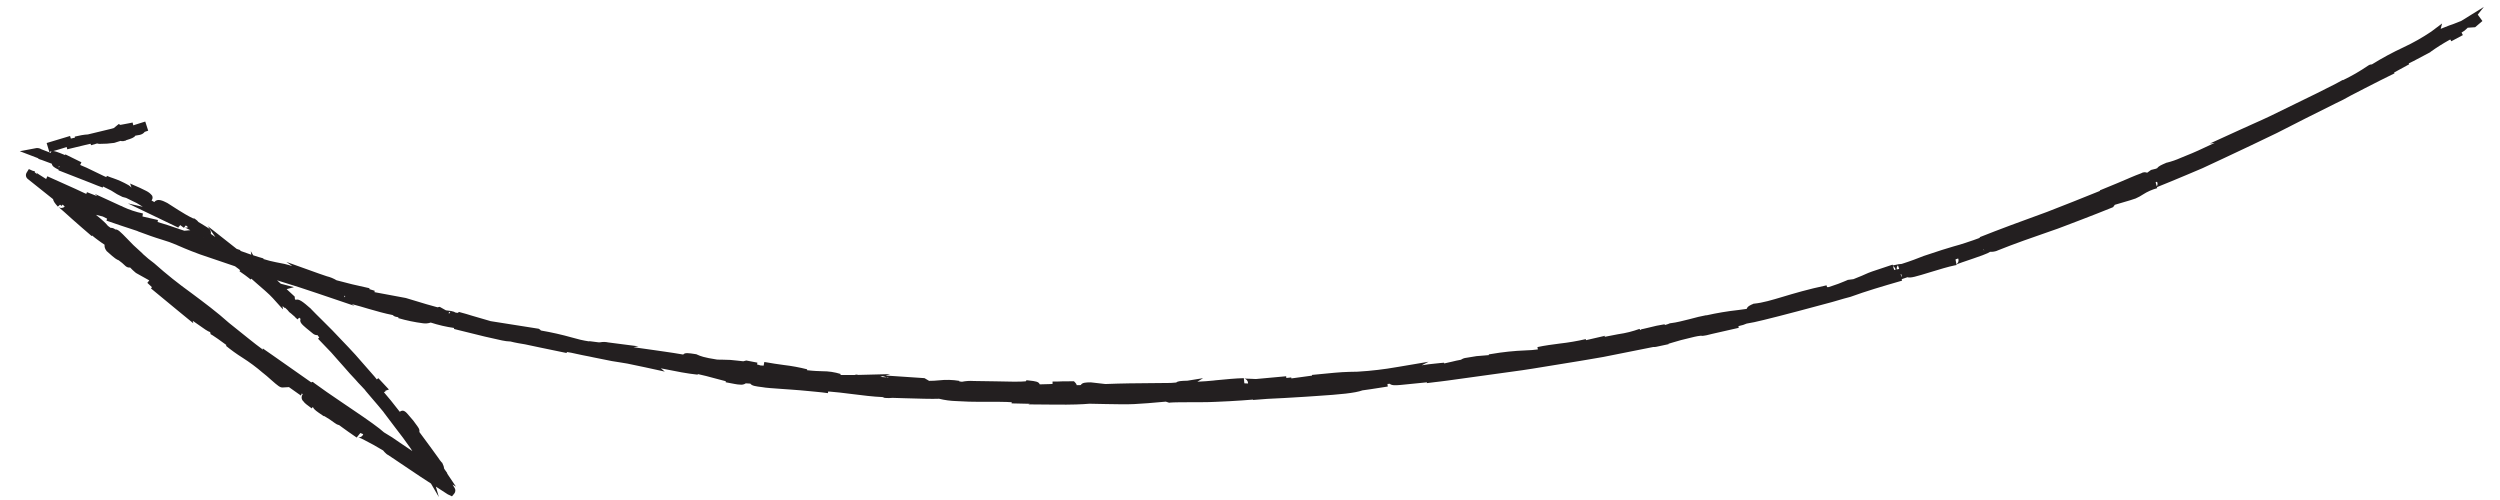 <svg width="90" height="18" viewBox="0 0 90 18" fill="none" xmlns="http://www.w3.org/2000/svg">
<path d="M1.85 5.434L1.827 5.504C1.706 5.46 1.596 5.413 1.488 5.373C1.435 5.339 1.373 5.325 1.31 5.331L0.713 5.444L1.354 5.689L1.377 5.702L1.374 5.709C1.413 5.731 1.454 5.747 1.497 5.757C1.634 5.809 1.754 5.851 1.865 5.894C1.874 5.987 1.982 6.044 2.078 6.093L2.099 6.104L2.114 6.111L2.106 6.132L3.276 6.589C3.435 6.655 3.568 6.706 3.697 6.753L3.711 6.715L3.994 6.855L4.025 6.873C4.147 6.957 4.276 7.03 4.411 7.09L4.54 7.124L4.926 7.313C5.004 7.358 5.071 7.4 5.141 7.445L4.605 7.323L6.42 8.195L6.445 8.145L6.455 8.15L6.485 8.102C6.519 8.129 6.561 8.159 6.621 8.202L6.686 8.116L6.729 8.139L6.737 8.154L6.774 8.175C6.756 8.185 6.736 8.192 6.716 8.194C6.696 8.197 6.675 8.195 6.655 8.19C6.681 8.199 6.769 8.244 6.852 8.287L6.635 8.307C6.132 8.132 5.844 8.039 5.674 7.992L5.686 7.92L5.129 7.793L5.145 7.685C4.893 7.632 4.648 7.55 4.415 7.441L4.401 7.428L4.35 7.411L3.413 6.98L3.502 7.062C3.384 7.017 3.255 6.968 3.131 6.918L3.106 6.981L3.007 6.936C2.892 6.881 2.808 6.842 2.716 6.8L1.762 6.372C1.744 6.363 1.725 6.355 1.705 6.346L1.661 6.445C1.629 6.422 1.579 6.391 1.495 6.339L1.427 6.296C1.383 6.271 1.34 6.242 1.3 6.212C1.318 6.229 1.332 6.251 1.34 6.275L1.25 6.202L1.26 6.171L1.24 6.165L1.168 6.145L1.039 6.086L0.959 6.215C0.936 6.252 0.928 6.297 0.936 6.34C0.945 6.383 0.97 6.421 1.005 6.447L1.91 7.169C1.921 7.24 1.972 7.318 2.083 7.438L2.162 7.369L2.179 7.382L2.217 7.413L2.255 7.365L2.33 7.436C2.302 7.465 2.264 7.482 2.225 7.486C2.185 7.49 2.145 7.48 2.112 7.457C2.152 7.486 2.416 7.722 2.593 7.883L2.931 8.18L3.3 8.498L3.317 8.479C3.387 8.539 3.451 8.586 3.518 8.636C3.607 8.701 3.682 8.758 3.764 8.809C3.757 8.885 3.779 8.96 3.827 9.019L3.837 9.038L3.854 9.052C4.147 9.317 4.199 9.343 4.271 9.369C4.359 9.431 4.441 9.5 4.517 9.576L4.539 9.593C4.581 9.624 4.633 9.638 4.685 9.631C4.745 9.695 4.808 9.755 4.876 9.811L4.903 9.831L5.044 9.91C5.135 9.959 5.246 10.021 5.374 10.094L5.304 10.183C5.401 10.27 5.443 10.311 5.47 10.338L5.434 10.383C5.751 10.649 6.077 10.917 6.39 11.172L6.958 11.637L6.939 11.549L7.067 11.638C7.355 11.843 7.482 11.933 7.566 11.956L7.583 12.031L7.65 12.069C7.708 12.101 7.944 12.269 8.153 12.423L8.134 12.449C8.322 12.602 8.518 12.744 8.723 12.873C8.983 13.038 9.23 13.221 9.463 13.423L9.474 13.431C9.549 13.488 9.651 13.576 9.748 13.664C10.015 13.899 10.082 13.955 10.181 13.949L10.402 13.936L10.835 14.242L10.864 14.163L10.899 14.192C10.895 14.196 10.891 14.201 10.889 14.206C10.864 14.244 10.854 14.291 10.861 14.336C10.868 14.382 10.891 14.423 10.927 14.453C10.967 14.516 11.056 14.579 11.222 14.702L11.258 14.653L11.268 14.659L11.273 14.668C11.307 14.748 11.409 14.816 11.609 14.951L11.65 14.979L11.678 14.981C11.806 15.055 11.93 15.137 12.048 15.226C12.094 15.264 12.149 15.291 12.207 15.303L12.33 15.393C12.451 15.481 12.587 15.58 12.84 15.752L12.972 15.588C12.999 15.598 13.036 15.614 13.076 15.63C13.073 15.642 13.068 15.653 13.062 15.663C13.046 15.691 13.022 15.714 12.993 15.728C12.964 15.742 12.932 15.747 12.9 15.742C12.979 15.772 13.056 15.807 13.13 15.848C13.306 15.937 13.567 16.078 13.792 16.216C13.827 16.261 13.867 16.302 13.91 16.339L13.936 16.36C13.951 16.37 13.967 16.379 13.984 16.387L15.12 17.15L15.514 17.407L15.799 17.894L15.691 17.518L16.119 17.796L16.271 17.868L16.353 17.769C16.376 17.741 16.39 17.706 16.392 17.669C16.395 17.633 16.385 17.596 16.365 17.565L16.362 17.56L16.291 17.444L16.415 17.52L16.094 17.042L16.104 17.036L16.02 16.917L15.99 16.873C15.983 16.809 15.964 16.747 15.932 16.691L15.922 16.663L15.893 16.638C15.851 16.589 15.812 16.536 15.777 16.481C15.708 16.383 15.619 16.26 15.522 16.129L15.097 15.552C15.106 15.502 15.096 15.45 15.068 15.407C15.056 15.385 15.042 15.363 15.026 15.343C14.995 15.299 14.944 15.229 14.868 15.128L14.846 15.104C14.831 15.089 14.775 15.022 14.738 14.978C14.615 14.829 14.525 14.722 14.391 14.824C14.15 14.51 13.97 14.292 13.823 14.123L13.883 14.082L13.874 14.067L14.001 14.022L13.62 13.614L13.565 13.659L13.487 13.561L12.793 12.769C12.634 12.594 12.463 12.415 12.297 12.242C12.186 12.126 12.073 12.01 11.964 11.892C11.83 11.754 11.697 11.622 11.57 11.498C11.444 11.374 11.313 11.245 11.201 11.127L11.194 11.116C10.899 10.857 10.757 10.747 10.647 10.794L10.617 10.771L10.609 10.677L10.319 10.409L10.581 10.338L10.108 10.214L9.973 10.091L10.008 10.102C10.584 10.279 11.051 10.43 11.429 10.56L12.763 11.012L12.66 10.946C12.887 11.004 13.076 11.061 13.253 11.114C13.574 11.206 13.842 11.284 14.139 11.342C14.159 11.364 14.185 11.381 14.213 11.392L14.251 11.404L14.343 11.422L14.337 11.452C14.631 11.538 14.931 11.6 15.235 11.639C15.326 11.651 15.419 11.642 15.506 11.612C15.781 11.701 16.063 11.767 16.349 11.807L16.341 11.842L16.508 11.884C16.733 11.941 17.102 12.033 17.449 12.116C17.657 12.165 17.896 12.218 18.073 12.256C18.173 12.278 18.275 12.291 18.378 12.294C18.523 12.334 18.817 12.384 18.901 12.396L19.41 12.504C19.717 12.569 19.903 12.608 20.4 12.709L20.407 12.672C20.512 12.685 20.623 12.711 20.764 12.742C20.904 12.772 21.042 12.803 21.22 12.835L21.36 12.865C22.015 13.003 22.165 13.024 22.311 13.044C22.457 13.065 22.582 13.082 23.238 13.226L23.933 13.378L23.789 13.26L23.965 13.294C24.332 13.368 24.747 13.451 25.117 13.488L25.12 13.466C25.312 13.505 25.532 13.565 25.749 13.624C25.882 13.66 26.011 13.695 26.129 13.724L26.124 13.761C26.26 13.785 26.367 13.807 26.45 13.823C26.533 13.839 26.59 13.845 26.637 13.846C26.711 13.858 26.787 13.842 26.849 13.8C26.88 13.801 26.931 13.803 27.011 13.81C27.071 13.892 27.196 13.906 27.445 13.938C27.565 13.962 27.817 13.979 28.163 14.003L28.462 14.024C28.658 14.038 28.917 14.058 29.169 14.084C29.232 14.09 29.294 14.097 29.356 14.102C29.519 14.118 29.674 14.133 29.804 14.153L29.814 14.095L29.876 14.098C30.087 14.112 30.353 14.146 30.636 14.181C31.036 14.232 31.446 14.282 31.771 14.295L31.851 14.325L31.878 14.326C31.96 14.334 32.044 14.332 32.126 14.323C32.246 14.325 32.396 14.33 32.562 14.336C33.038 14.35 33.574 14.367 33.807 14.355C34.01 14.405 34.218 14.433 34.427 14.439C34.555 14.446 34.706 14.454 34.885 14.46C34.998 14.465 35.112 14.464 35.224 14.465L35.378 14.464L35.46 14.465C35.807 14.464 36.223 14.464 36.422 14.48L36.418 14.522L36.604 14.526C36.762 14.529 36.92 14.533 37.077 14.537L37.021 14.558L37.951 14.566C38.612 14.573 38.959 14.556 39.22 14.534L39.812 14.546C40.26 14.554 40.556 14.56 40.831 14.547C41.152 14.532 41.446 14.506 41.969 14.459L42.088 14.498L42.127 14.493C42.23 14.482 42.537 14.481 42.926 14.479C43.045 14.479 43.174 14.479 43.307 14.478C43.44 14.477 43.599 14.476 43.776 14.466L44.263 14.443C44.578 14.426 44.857 14.406 45.109 14.385L45.111 14.399C45.417 14.37 45.777 14.347 46.243 14.328C46.494 14.314 46.747 14.298 46.993 14.283C47.132 14.274 47.27 14.265 47.403 14.255C48.239 14.201 48.782 14.151 49.048 14.053C49.245 14.028 49.442 13.996 49.634 13.966C49.743 13.948 49.852 13.931 49.96 13.915L49.948 13.823L50.031 13.816C50.104 13.883 50.24 13.873 50.424 13.858C50.578 13.846 50.779 13.824 50.973 13.803C51.1 13.79 51.25 13.775 51.375 13.763L51.362 13.793L51.662 13.756C51.716 13.749 51.771 13.743 51.825 13.737C51.918 13.728 52.015 13.715 52.108 13.701L54.434 13.379C54.675 13.346 54.925 13.313 55.169 13.272L56.871 12.995L57.144 12.949C57.334 12.918 57.523 12.886 57.715 12.851L59.516 12.492C59.552 12.495 59.589 12.493 59.625 12.485L60.069 12.39L60.066 12.375C60.133 12.357 60.187 12.34 60.241 12.323C60.408 12.273 60.556 12.227 60.999 12.125C61.075 12.107 61.151 12.094 61.229 12.086C61.274 12.095 61.321 12.093 61.366 12.081C61.39 12.079 61.414 12.075 61.437 12.069C61.476 12.061 61.54 12.045 61.635 12.02L62.594 11.802L62.584 11.74L62.623 11.731C62.712 11.713 62.798 11.686 62.88 11.649C63.035 11.624 63.246 11.582 63.492 11.519C63.814 11.441 64.206 11.34 64.728 11.202L65.92 10.883L66.033 10.851C66.302 10.772 66.514 10.71 66.597 10.692L66.618 10.686C67.188 10.479 67.745 10.314 68.475 10.103L68.461 10.05C68.504 10.034 68.569 10.011 68.668 9.98C68.777 10.018 68.983 9.954 69.495 9.797C69.809 9.701 70.163 9.593 70.385 9.551C70.397 9.55 70.411 9.547 70.428 9.544L70.425 9.525C70.476 9.497 70.749 9.404 70.946 9.338L71.054 9.301C71.307 9.215 71.472 9.154 71.558 9.113C71.589 9.1 71.618 9.084 71.645 9.065C71.73 9.07 71.815 9.057 71.894 9.027L71.909 9.019C72.507 8.778 73.173 8.546 73.857 8.309C74.002 8.262 74.147 8.207 74.287 8.153L74.932 7.907C75.353 7.746 75.701 7.608 76.027 7.476L76.071 7.458L76.133 7.373L76.688 7.209L76.886 7.144L76.903 7.135C76.987 7.098 77.068 7.054 77.144 7.003C77.303 6.9 77.477 6.823 77.66 6.774L77.65 6.739C77.654 6.737 77.659 6.734 77.663 6.732C78.004 6.595 78.358 6.45 78.744 6.286L79.289 6.055L80.071 5.69C80.692 5.398 81.336 5.096 81.97 4.787C82.638 4.445 83.358 4.079 84.092 3.717L84.36 3.586C84.415 3.556 84.47 3.526 84.526 3.495C84.558 3.478 84.59 3.46 84.623 3.442L85.149 3.17C85.512 2.983 85.867 2.805 86.203 2.64L86.187 2.612C86.247 2.579 86.31 2.544 86.35 2.522C86.425 2.481 86.552 2.412 86.731 2.314L86.714 2.283L86.883 2.2L87.488 1.88L87.505 1.863C87.717 1.711 87.939 1.571 88.167 1.444C88.182 1.436 88.197 1.428 88.211 1.421L88.247 1.486L88.664 1.263L88.615 1.174C88.692 1.132 88.761 1.078 88.821 1.015L88.834 0.998L89.105 0.98L89.367 0.756L89.199 0.527L89.419 0.249L88.609 0.751L88.314 0.868C88.23 0.893 88.13 0.933 87.996 0.986C87.959 1.002 87.916 1.018 87.865 1.039L87.915 0.845L87.525 1.138C87.209 1.351 86.878 1.539 86.533 1.7C86.14 1.883 85.757 2.089 85.388 2.318C85.358 2.318 85.328 2.324 85.3 2.335L85.278 2.347L85.257 2.359C84.967 2.558 84.662 2.735 84.344 2.887L84.339 2.877L84.087 3.015L83.394 3.364L81.715 4.184C81.534 4.271 81.334 4.36 81.123 4.454C80.971 4.523 80.809 4.594 80.64 4.672L79.552 5.169L79.728 5.144C79.623 5.192 79.516 5.242 79.407 5.293L79.345 5.322C79.06 5.459 78.772 5.578 78.502 5.685C78.344 5.756 78.179 5.813 78.01 5.855L77.988 5.859L77.968 5.869C77.81 5.937 77.703 5.984 77.662 6.053C77.647 6.061 77.63 6.068 77.61 6.075L77.438 6.118L77.298 6.218C77.262 6.204 77.223 6.198 77.185 6.202C77.147 6.206 77.11 6.219 77.078 6.24C76.966 6.28 76.831 6.334 76.663 6.406L76.595 6.436C76.47 6.49 76.34 6.547 76.216 6.597L75.988 6.691C75.838 6.755 75.708 6.809 75.634 6.837L75.592 6.853L75.602 6.871C74.976 7.125 74.323 7.385 73.695 7.628C72.743 7.973 71.966 8.261 71.268 8.539L71.274 8.562C71.113 8.624 70.975 8.67 70.865 8.706C70.826 8.719 70.791 8.73 70.759 8.742C70.602 8.793 70.486 8.829 70.36 8.862L70.312 8.876C70.081 8.945 69.82 9.022 69.255 9.214C69.058 9.293 68.773 9.403 68.46 9.501C68.384 9.505 68.309 9.516 68.236 9.536C68.209 9.541 68.174 9.549 68.143 9.555L68.134 9.527C67.337 9.788 67.298 9.806 67.167 9.865C67.097 9.897 67.001 9.941 66.722 10.05L66.52 10.076L66.501 10.086C66.454 10.106 66.415 10.122 66.379 10.137C66.31 10.166 66.252 10.19 66.176 10.218C66.118 10.239 66.049 10.263 65.955 10.294C65.915 10.308 65.873 10.322 65.819 10.338C65.804 10.336 65.789 10.335 65.773 10.335L65.756 10.272C65.079 10.415 64.582 10.564 64.182 10.684C63.782 10.803 63.463 10.9 63.153 10.931L63.127 10.933L63.105 10.945C63.026 10.977 62.907 11.027 62.881 11.12C62.783 11.136 62.684 11.147 62.57 11.162C62.186 11.204 61.806 11.268 61.429 11.353L61.426 11.347C61.233 11.381 61.053 11.429 60.861 11.48L60.799 11.496C60.695 11.523 60.589 11.55 60.475 11.575C60.363 11.602 60.249 11.622 60.134 11.636L60.111 11.639L60.092 11.65C60.04 11.671 59.987 11.688 59.934 11.701L59.927 11.673C59.73 11.704 59.534 11.746 59.341 11.797C59.222 11.826 59.075 11.86 59.04 11.863C59.058 11.862 59.077 11.865 59.094 11.872L59.046 11.882L59.023 11.84C58.779 11.929 58.527 11.992 58.27 12.029L58.23 12.036C58.085 12.063 57.934 12.09 57.776 12.124C57.77 12.128 57.762 12.127 57.754 12.129L57.791 12.086L57.192 12.224L57.098 12.246L57.088 12.208C56.778 12.279 56.465 12.333 56.149 12.368C55.887 12.402 55.616 12.437 55.347 12.495L55.364 12.579C55.218 12.599 55.071 12.61 54.924 12.614C54.508 12.63 54.095 12.673 53.685 12.744C53.653 12.748 53.624 12.752 53.596 12.758L53.6 12.784C53.414 12.802 53.265 12.815 53.178 12.819L53.159 12.82C52.978 12.847 52.858 12.867 52.786 12.881C52.717 12.887 52.651 12.912 52.595 12.951C52.485 12.969 52.386 12.992 52.278 13.019C52.193 13.041 52.105 13.06 51.991 13.084L51.985 13.057L51.834 13.071C51.488 13.104 51.297 13.129 51.182 13.15L51.428 13.023L50.34 13.207C50.032 13.26 49.818 13.291 49.602 13.316L49.562 13.32C49.366 13.342 49.164 13.365 48.867 13.381L48.578 13.387C48.26 13.393 47.826 13.438 47.509 13.47C47.4 13.481 47.304 13.491 47.231 13.497L47.234 13.522L46.49 13.623L46.485 13.588L46.392 13.598C46.364 13.601 46.336 13.604 46.308 13.607L46.302 13.545L46.273 13.548L45.211 13.645C45.17 13.642 45.109 13.638 45.011 13.636C44.935 13.634 44.821 13.631 44.795 13.628C44.832 13.636 44.865 13.657 44.89 13.686C44.914 13.715 44.929 13.752 44.93 13.79L44.929 13.806C44.876 13.805 44.83 13.802 44.797 13.8L44.778 13.614C44.489 13.619 44.136 13.655 43.765 13.69L43.673 13.701C43.498 13.72 43.32 13.73 43.133 13.74L43.104 13.742L43.311 13.614L42.748 13.705C42.512 13.712 42.401 13.717 42.344 13.771C42.3 13.775 42.239 13.78 42.147 13.786C41.901 13.79 41.663 13.792 41.424 13.793C40.926 13.797 40.41 13.8 39.794 13.825L39.289 13.767L39.266 13.765C39.084 13.766 38.956 13.772 38.908 13.863L38.778 13.866L38.763 13.867C38.759 13.852 38.754 13.838 38.747 13.824C38.737 13.808 38.727 13.793 38.714 13.78L38.663 13.726L38.59 13.726C38.479 13.724 38.358 13.726 38.238 13.729L38.047 13.736C37.997 13.735 37.948 13.733 37.892 13.736L37.892 13.821L37.798 13.827C37.666 13.832 37.545 13.835 37.43 13.837C37.396 13.737 37.27 13.723 37.053 13.699L36.955 13.688L36.927 13.727C36.771 13.75 36.243 13.738 35.845 13.728C35.564 13.722 35.273 13.716 35.058 13.716C34.915 13.706 34.772 13.715 34.632 13.743L34.534 13.731L34.536 13.711C34.294 13.671 34.049 13.665 33.807 13.692C33.688 13.704 33.568 13.711 33.448 13.711L33.282 13.613L31.881 13.519L32.047 13.468L30.904 13.497C30.887 13.493 30.869 13.49 30.851 13.488L30.819 13.485L30.765 13.501C30.645 13.503 30.435 13.502 30.256 13.5L30.263 13.463C30.049 13.396 29.826 13.363 29.602 13.364C29.47 13.36 29.305 13.357 29.052 13.327L29.058 13.295C28.781 13.225 28.5 13.173 28.217 13.14C28.007 13.113 27.778 13.077 27.516 13.031L27.491 13.163L27.376 13.156C27.337 13.141 27.297 13.13 27.256 13.123L27.266 13.055L26.867 12.978L26.757 13.006L26.56 12.984C26.381 12.96 26.202 12.948 26.022 12.949C25.963 12.95 25.907 12.95 25.811 12.944C25.331 12.87 25.214 12.818 25.111 12.772L25.066 12.752L25.044 12.749C24.781 12.708 24.654 12.689 24.596 12.764C24.354 12.721 24.134 12.689 23.921 12.658C23.815 12.644 23.709 12.629 23.603 12.612C23.358 12.576 23.099 12.539 22.809 12.5L22.986 12.468L21.895 12.327C21.801 12.306 21.704 12.305 21.61 12.322C21.599 12.328 21.564 12.332 21.26 12.287L21.227 12.283L21.2 12.289C20.996 12.258 20.795 12.212 20.597 12.152C20.227 12.048 19.851 11.963 19.472 11.898C19.459 11.881 19.443 11.866 19.424 11.854L19.394 11.835L17.667 11.562L16.986 11.364C16.875 11.327 16.725 11.285 16.523 11.23L16.518 11.249L16.488 11.24L16.48 11.266L16.388 11.249C16.375 11.239 16.361 11.231 16.346 11.224C16.272 11.2 16.195 11.185 16.118 11.18L16.052 11.171L15.829 11.046L15.75 11.063C15.491 10.995 15.231 10.917 14.978 10.839C14.856 10.802 14.733 10.765 14.61 10.728L13.479 10.517L13.492 10.469L13.486 10.467C13.378 10.436 13.323 10.418 13.296 10.408L13.302 10.376L12.675 10.234L12.116 10.09C12.006 10.024 11.887 9.975 11.763 9.945C11.681 9.917 11.587 9.887 11.491 9.852L10.309 9.428L10.523 9.579C10.337 9.52 10.146 9.475 9.954 9.444L9.942 9.442C9.786 9.412 9.633 9.373 9.482 9.325L9.485 9.303C9.388 9.278 9.252 9.234 9.116 9.191L9.028 9.042L9.046 9.17C8.898 9.12 8.753 9.069 8.648 9.029L8.655 9.005L8.521 8.96L7.478 8.138L7.753 8.533L7.625 8.445L7.592 8.421L7.588 8.424C7.6 8.378 7.593 8.329 7.569 8.288L7.56 8.271L7.542 8.237L7.509 8.218L7.419 8.16C7.362 8.124 7.305 8.087 7.245 8.053L7.144 7.993C7.117 7.956 7.084 7.925 7.046 7.9L6.99 7.861L6.959 7.866C6.861 7.82 6.765 7.769 6.672 7.714C6.516 7.624 6.328 7.503 6.146 7.386L6.035 7.315L6.02 7.306C5.869 7.229 5.663 7.126 5.557 7.275L5.456 7.217C5.461 7.21 5.466 7.202 5.47 7.194C5.484 7.172 5.492 7.146 5.493 7.119C5.494 7.093 5.488 7.067 5.476 7.043C5.421 6.972 5.35 6.915 5.269 6.876L5.252 6.867C5.224 6.854 5.194 6.839 5.164 6.824C5.135 6.808 5.081 6.782 5.041 6.764L4.683 6.607L4.734 6.754C4.704 6.723 4.67 6.694 4.633 6.67L4.614 6.659C4.44 6.56 4.257 6.478 4.068 6.413C4.019 6.397 3.964 6.379 3.847 6.331L3.828 6.377L3.736 6.336L3.118 6.038L2.886 5.939L2.931 5.842L2.355 5.558L2.34 5.582C2.04 5.457 1.985 5.448 1.921 5.437L2.133 5.376L2.401 5.293L2.421 5.375L3.039 5.226L3.212 5.185C3.228 5.184 3.244 5.181 3.26 5.176L3.28 5.228L3.497 5.164C3.531 5.177 3.567 5.182 3.603 5.179C3.77 5.18 3.936 5.169 4.101 5.145L4.133 5.138C4.149 5.129 4.168 5.126 4.187 5.12C4.223 5.107 4.269 5.091 4.339 5.072C4.368 5.081 4.398 5.084 4.427 5.081L4.43 5.086L4.444 5.078C4.474 5.074 4.503 5.068 4.532 5.061L4.528 5.052L4.561 5.041C4.722 4.991 4.831 4.955 4.871 4.884C4.918 4.877 4.971 4.868 5.03 4.856L5.059 4.848C5.119 4.831 5.172 4.796 5.21 4.747C5.237 4.737 5.277 4.723 5.335 4.704L5.229 4.376C5.179 4.392 5.12 4.41 5.062 4.428C4.972 4.456 4.879 4.485 4.812 4.507L4.799 4.514L4.774 4.411C4.734 4.419 4.686 4.429 4.637 4.439C4.548 4.455 4.399 4.486 4.333 4.496L4.274 4.465L4.096 4.611L4.012 4.635L3.163 4.84C3.128 4.84 3.093 4.843 3.059 4.848C3.028 4.852 2.989 4.856 2.936 4.866L2.691 4.918L2.699 4.954L2.551 4.989L2.522 4.895L1.679 5.149L1.779 5.481L1.85 5.434ZM2.113 6.027L2.111 6.009L2.119 5.988L2.152 6.002C2.14 6.012 2.127 6.021 2.113 6.027ZM8.638 9.738L8.63 9.714L8.647 9.726L8.638 9.738ZM8.619 9.703C8.624 9.716 8.63 9.728 8.638 9.739L8.621 9.764L8.667 9.797L8.825 9.908L8.951 10.004L9.024 10.063L9.048 10.032C9.121 10.098 9.193 10.161 9.266 10.225L9.532 10.456L9.584 10.503C9.668 10.576 9.748 10.654 9.824 10.736L10.187 11.139L10.172 11.02C10.197 11.042 10.224 11.064 10.254 11.089L10.264 11.078L10.354 11.164C10.387 11.215 10.432 11.258 10.483 11.29L10.535 11.336C10.559 11.356 10.586 11.379 10.617 11.407L10.624 11.419L10.685 11.475L10.71 11.499L10.772 11.436C10.789 11.451 10.805 11.466 10.821 11.48C10.773 11.595 10.87 11.679 11.022 11.81C11.098 11.875 11.203 11.962 11.266 12.009C11.312 12.048 11.371 12.068 11.431 12.065C11.445 12.09 11.467 12.115 11.494 12.149L11.449 12.194C11.551 12.299 11.652 12.404 11.752 12.51L11.921 12.686C11.988 12.763 12.06 12.847 12.142 12.937C12.224 13.027 12.294 13.103 12.367 13.19C12.529 13.379 12.676 13.541 12.791 13.66C12.856 13.739 12.935 13.821 13.005 13.893C13.051 13.942 13.094 13.987 13.13 14.027L13.153 14.052L13.149 14.055L13.4 14.35C13.534 14.507 13.669 14.662 13.799 14.822L13.802 14.827L13.842 14.882C13.966 15.052 14.098 15.224 14.226 15.39C14.414 15.633 14.606 15.884 14.787 16.148L14.844 16.239L14.407 15.944C14.219 15.808 14.024 15.681 13.823 15.565C13.65 15.407 13.284 15.143 12.68 14.737L12.291 14.473C11.92 14.221 11.569 13.982 11.331 13.804L11.257 13.746L11.204 13.765C10.778 13.462 10.364 13.172 9.808 12.785L9.457 12.541L9.467 12.589C9.306 12.474 9.133 12.336 8.937 12.18C8.709 11.996 8.473 11.807 8.241 11.622C7.821 11.244 7.346 10.89 6.886 10.547C6.429 10.219 5.989 9.868 5.569 9.494L5.553 9.48C5.406 9.373 5.266 9.257 5.132 9.133L5.137 9.131L4.804 8.826C4.727 8.75 4.65 8.671 4.581 8.597C4.327 8.336 4.243 8.25 4.15 8.261C4.103 8.22 4.043 8.199 3.981 8.202L3.886 8.133C3.837 8.072 3.784 8.015 3.725 7.964C3.692 7.933 3.656 7.903 3.615 7.867L3.511 7.781L3.452 7.733L3.7 7.794L3.855 7.871L3.833 7.943C4.079 8.026 4.251 8.086 4.387 8.132L4.709 8.238C4.786 8.265 4.861 8.29 4.959 8.321L4.954 8.324L5.424 8.495C5.54 8.537 5.683 8.582 5.821 8.625C6.004 8.678 6.184 8.742 6.36 8.817L6.369 8.823C6.47 8.866 6.757 8.996 7.198 9.157C7.547 9.278 7.96 9.418 8.461 9.586L8.619 9.703ZM7.334 8.55L7.339 8.542L7.336 8.551L7.334 8.55ZM12.393 10.666C12.396 10.659 12.399 10.652 12.403 10.646L12.427 10.656L12.416 10.704L12.393 10.666ZM31.936 13.602L31.938 13.586L32.002 13.606C31.98 13.605 31.961 13.602 31.936 13.602ZM68.423 9.873C68.428 9.87 68.433 9.867 68.438 9.864C68.444 9.872 68.448 9.881 68.452 9.89C68.461 9.919 68.462 9.949 68.454 9.978L68.423 9.873ZM70.398 9.341C70.422 9.328 70.455 9.319 70.492 9.306L70.501 9.322C70.511 9.357 70.51 9.395 70.498 9.429C70.485 9.464 70.462 9.493 70.431 9.513L70.398 9.341ZM71.404 8.983C71.409 8.981 71.413 8.978 71.418 8.976L71.431 9.024C71.421 9.011 71.412 8.997 71.405 8.983L71.404 8.983ZM77.602 6.562C77.617 6.554 77.635 6.549 77.65 6.543C77.654 6.549 77.658 6.555 77.661 6.562C77.669 6.586 77.673 6.612 77.67 6.638C77.667 6.663 77.658 6.688 77.644 6.71L77.602 6.562ZM68.371 9.682C68.344 9.686 68.314 9.693 68.283 9.699C68.278 9.673 68.279 9.646 68.287 9.62C68.295 9.594 68.308 9.571 68.326 9.551L68.371 9.682ZM68.237 9.69L68.24 9.709C68.223 9.712 68.208 9.716 68.192 9.719L68.145 9.581C68.167 9.592 68.187 9.607 68.203 9.626C68.219 9.644 68.23 9.666 68.237 9.69L68.237 9.69ZM31.931 13.586L31.829 13.579L31.69 13.569L31.779 13.54L31.931 13.586ZM16.196 11.278L16.139 11.274C16.157 11.25 16.18 11.232 16.207 11.22L16.196 11.278Z" fill="#231F20"/>
</svg>
